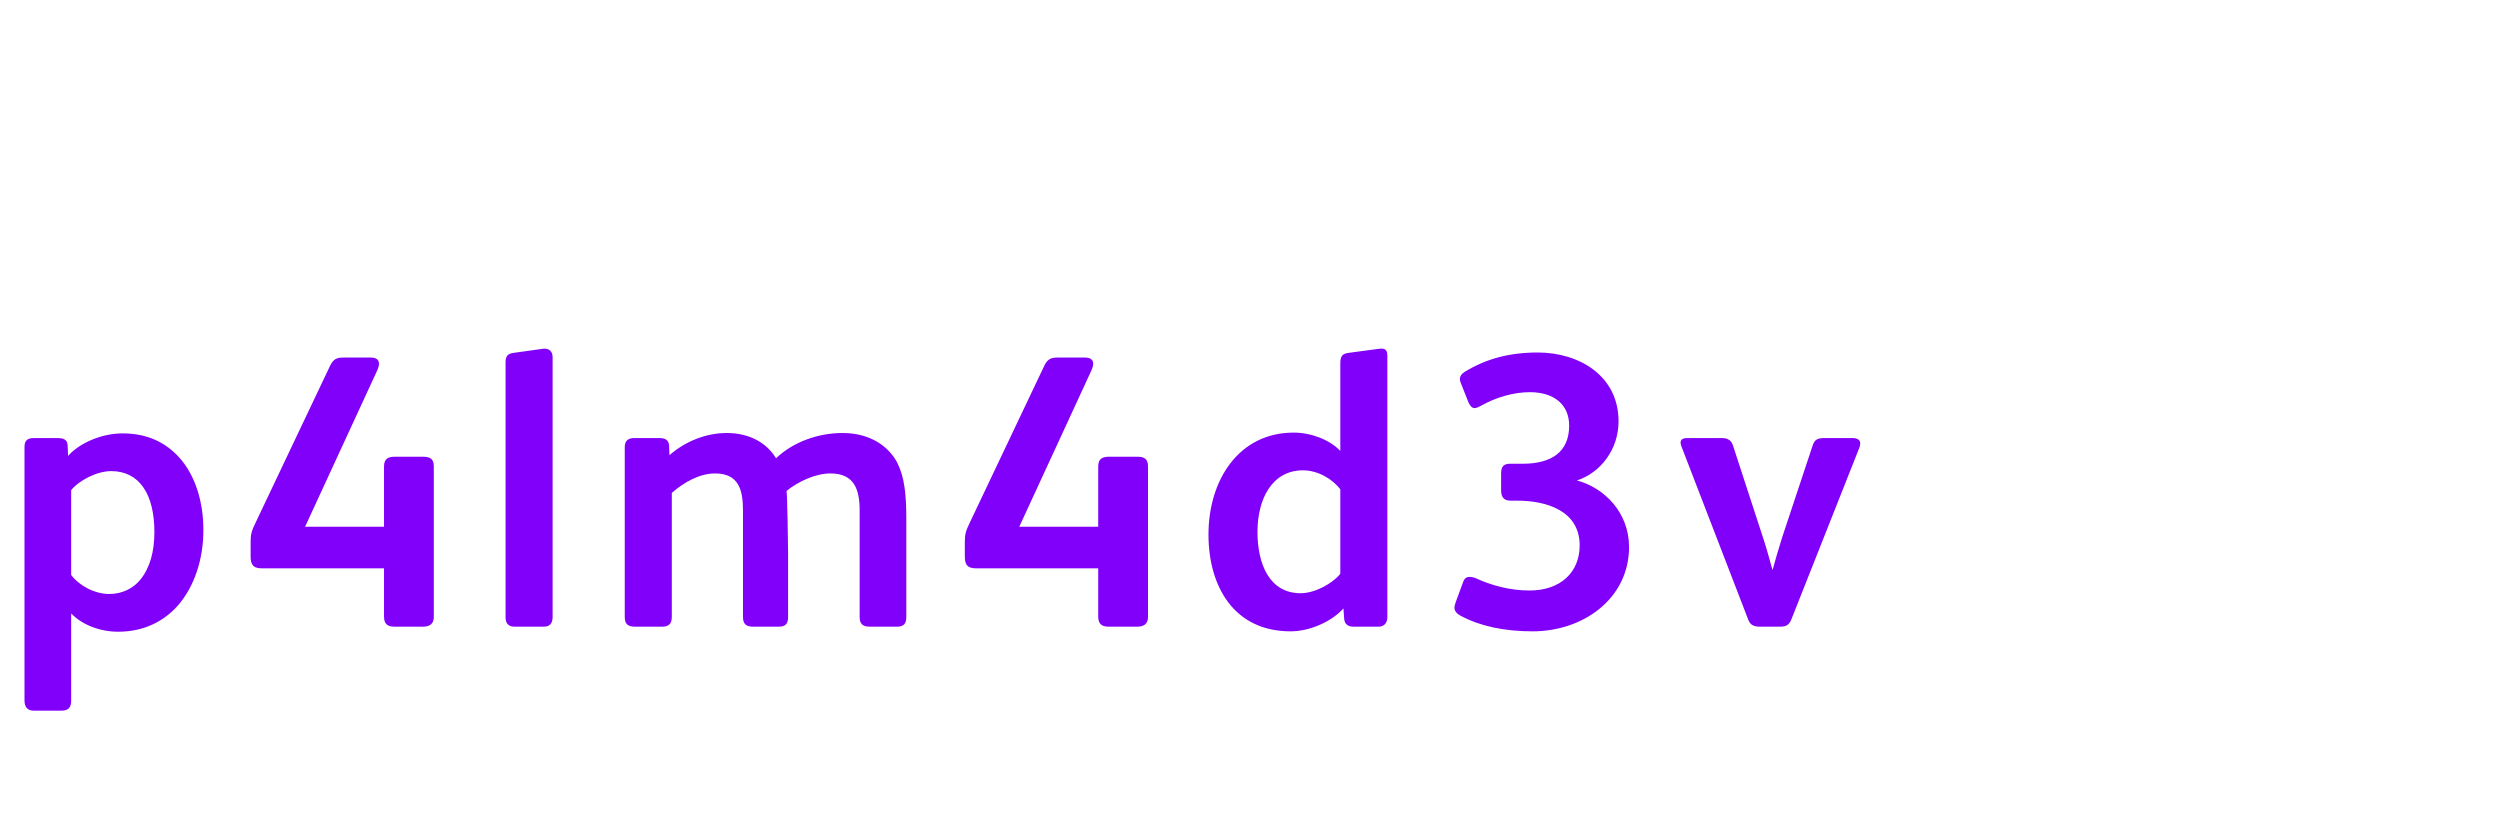 <?xml version="1.0"?>
<svg version="1.1" xmlns="http://www.w3.org/2000/svg" width="180px" height="60px" style="">
  <path fill="#8100fa"
    d="M14.644,38.148c0,2.128-0.644,4.06-1.82,5.432c-1.036,1.176-2.492,1.904-4.312,1.904c-1.288,0-2.576-0.476-3.388-1.316l0,6.272c0,0.56-0.252,0.728-0.728,0.728l-1.96,0c-0.448,0-0.672-0.252-0.672-0.728l0-18.256c0-0.476,0.224-0.644,0.672-0.644l1.68,0c0.476,0,0.728,0.112,0.756,0.532l0.028,0.756c0.812-0.924,2.408-1.624,3.92-1.624c1.848,0,3.136,0.7,4.06,1.708c1.204,1.316,1.764,3.276,1.764,5.236z M11.116,38.316c0-1.316-0.252-2.464-0.812-3.248c-0.532-0.756-1.316-1.148-2.296-1.148c-1.036,0-2.324,0.672-2.884,1.372l0,6.104c0.56,0.756,1.68,1.372,2.744,1.372c0.98,0,1.764-0.448,2.24-1.036c0.7-0.868,1.008-2.044,1.008-3.416z M31.234,44.42c0,0.532-0.336,0.7-0.784,0.7l-2.044,0c-0.476,0-0.756-0.168-0.756-0.728l0-3.472l-8.82,0c-0.672,0-0.784-0.364-0.784-0.868l0-1.036c0-0.504,0.056-0.784,0.364-1.4l5.292-11.144c0.224-0.504,0.42-0.728,0.98-0.728l2.016,0c0.448,0,0.588,0.196,0.588,0.448c0,0.168-0.056,0.308-0.112,0.448l-5.208,11.284l5.684,0l0-4.34c0-0.56,0.308-0.7,0.784-0.7l2.016,0c0.504,0,0.784,0.14,0.784,0.7l0,10.836z M39.788,44.42c0,0.476-0.224,0.7-0.616,0.7l-2.128,0c-0.392,0-0.644-0.196-0.644-0.672l0-18.368c0-0.476,0.196-0.616,0.56-0.672l2.016-0.28c0.056,0,0.14-0.028,0.196-0.028c0.336,0,0.616,0.168,0.616,0.616l0,18.704z M65.254,44.42c0,0.504-0.196,0.7-0.672,0.7l-1.96,0c-0.504,0-0.728-0.196-0.728-0.7l0-7.672c0-1.512-0.392-2.66-2.1-2.66c-1.064,0-2.296,0.56-3.164,1.26c0.056,0.252,0.112,4.004,0.112,4.396l0,4.676c0,0.504-0.196,0.7-0.672,0.7l-1.848,0c-0.504,0-0.728-0.196-0.728-0.7l0-7.672c0-1.484-0.308-2.66-2.016-2.66c-1.092,0-2.212,0.616-3.108,1.4l0,8.932c0,0.504-0.224,0.7-0.7,0.7l-1.96,0c-0.504,0-0.728-0.196-0.728-0.7l0-12.236c0-0.448,0.252-0.644,0.672-0.644l1.82,0c0.42,0,0.672,0.14,0.7,0.532l0.028,0.7c1.148-1.008,2.66-1.596,4.116-1.596c1.708,0,2.912,0.756,3.556,1.82c1.26-1.204,3.08-1.82,4.788-1.82c2.044,0,3.332,1.008,3.92,2.1c0.532,1.036,0.672,2.268,0.672,4.06l0,7.084z M82.656,44.42c0,0.532-0.336,0.7-0.784,0.7l-2.044,0c-0.476,0-0.756-0.168-0.756-0.728l0-3.472l-8.82,0c-0.672,0-0.784-0.364-0.784-0.868l0-1.036c0-0.504,0.056-0.784,0.364-1.4l5.292-11.144c0.224-0.504,0.42-0.728,0.98-0.728l2.016,0c0.448,0,0.588,0.196,0.588,0.448c0,0.168-0.056,0.308-0.112,0.448l-5.208,11.284l5.684,0l0-4.34c0-0.56,0.308-0.7,0.784-0.7l2.016,0c0.504,0,0.784,0.14,0.784,0.7l0,10.836z M99.89,44.42c0,0.476-0.28,0.7-0.616,0.7l-1.82,0c-0.448,0-0.644-0.224-0.672-0.56l-0.056-0.756c-0.784,0.896-2.352,1.652-3.808,1.652c-4.06,0-5.908-3.22-5.908-6.972c0-3.92,2.184-7.336,6.132-7.336c1.26,0,2.576,0.504,3.36,1.316l0-6.3c0-0.504,0.14-0.7,0.588-0.756l2.072-0.28c0.028,0,0.252-0.028,0.28-0.028c0.336,0,0.448,0.14,0.448,0.56l0,18.76z M96.502,41.312l0-6.076c-0.56-0.756-1.624-1.372-2.688-1.372c-2.268,0-3.276,2.128-3.276,4.424s0.84,4.424,3.108,4.424c1.036,0,2.296-0.7,2.856-1.4z M117.292,39.38c0,3.724-3.304,6.076-6.944,6.076c-2.016,0-3.752-0.364-5.124-1.092c-0.336-0.168-0.504-0.364-0.504-0.616c0-0.112,0.056-0.308,0.112-0.448l0.504-1.372c0.084-0.252,0.224-0.392,0.476-0.392c0.112,0,0.28,0.028,0.42,0.084c1.148,0.532,2.492,0.896,3.892,0.896c2.24,0,3.612-1.316,3.612-3.248c0-2.52-2.436-3.22-4.48-3.22l-0.504,0c-0.532,0-0.672-0.336-0.672-0.756l0-1.176c0-0.448,0.112-0.728,0.644-0.728l0.924,0c2.044,0,3.332-0.84,3.332-2.744c0-1.54-1.12-2.408-2.828-2.408c-1.12,0-2.38,0.336-3.528,0.98c-0.168,0.084-0.308,0.168-0.448,0.168c-0.196,0-0.336-0.168-0.448-0.42l-0.532-1.344c-0.056-0.112-0.084-0.224-0.084-0.336c0-0.196,0.112-0.364,0.336-0.504c1.54-0.952,3.248-1.4,5.264-1.4c2.996,0,5.824,1.68,5.824,4.956c0,2.016-1.288,3.696-2.996,4.256c1.988,0.532,3.752,2.324,3.752,4.788z M133.938,31.932c0,0.084-0.028,0.168-0.056,0.28l-4.9,12.376c-0.168,0.42-0.392,0.532-0.812,0.532l-1.456,0c-0.42,0-0.7-0.112-0.84-0.504l-4.816-12.488c-0.028-0.084-0.056-0.168-0.056-0.252c0-0.224,0.14-0.336,0.504-0.336l2.464,0c0.476,0,0.7,0.196,0.812,0.56l2.128,6.524c0.28,0.84,0.532,1.764,0.7,2.38l0.028,0c0.14-0.532,0.42-1.512,0.672-2.296l2.184-6.58c0.14-0.476,0.364-0.588,0.868-0.588l2.016,0c0.364,0,0.56,0.14,0.56,0.392z" />
  <path fill="#" d="" />
</svg>